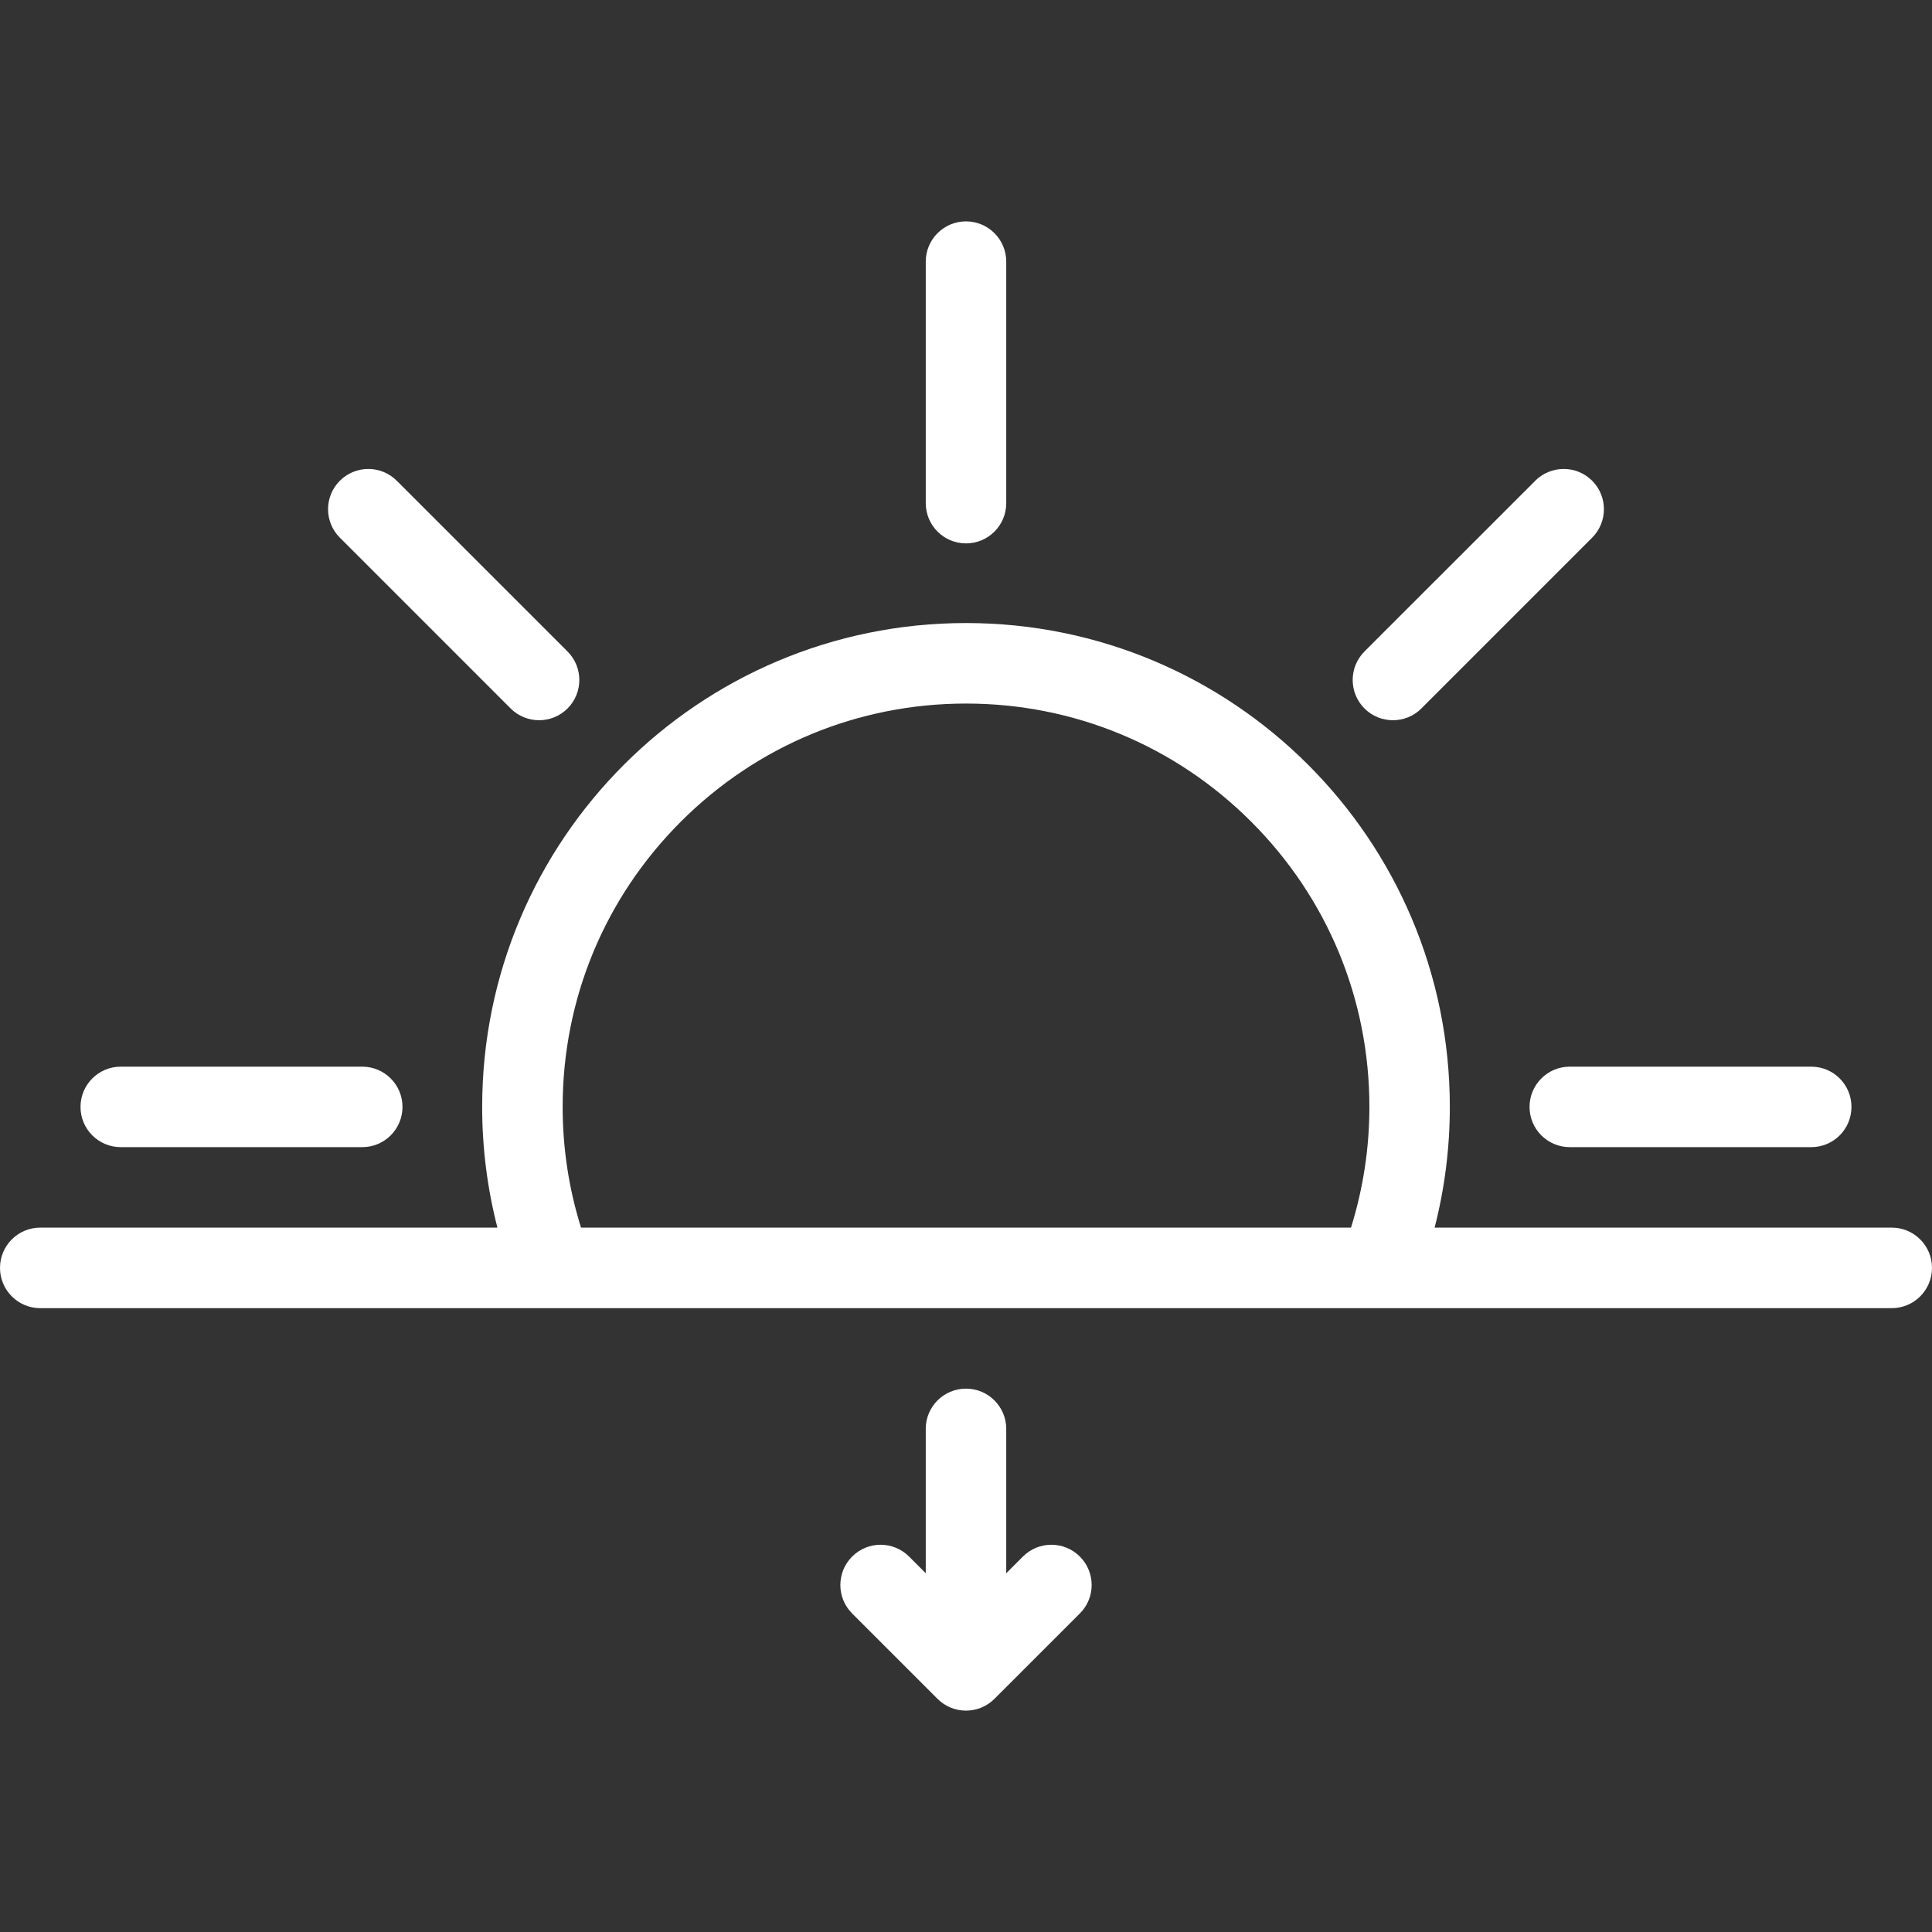 <?xml version="1.0" encoding="iso-8859-1"?>
<!-- Generator: Adobe Illustrator 19.0.0, SVG Export Plug-In . SVG Version: 6.00 Build 0)  -->
<svg version="1.1" id="Layer_1" xmlns="http://www.w3.org/2000/svg" xmlns:xlink="http://www.w3.org/1999/xlink" x="0px" y="0px"
	 viewBox="0 0 512 512" style="enable-background:new 0 0 512 512;" xml:space="preserve" fill="#fff">
<rect x="0" y="0" width="512" height="512" fill="#333333" stroke="none"/>
<g>
	<g>
		<path d="M501.344,325.332H380.188c2.625-10.219,4.031-20.938,4.031-32c0-70.812-57.406-128.219-128.219-128.219
			S127.781,222.52,127.781,293.332c0,11.062,1.406,21.781,4.039,32H10.664C4.773,325.332,0,330.113,0,336.004
			s4.773,10.672,10.664,10.672h490.68c5.875,0,10.656-4.781,10.656-10.672S507.219,325.332,501.344,325.332z M358.03,325.332
			H153.977c-3.196-10.219-4.868-20.969-4.868-32c0-28.547,11.125-55.391,31.312-75.578c20.187-20.187,47.031-31.305,75.578-31.305
			s55.391,11.117,75.578,31.305c20.203,20.188,31.328,47.031,31.328,75.578C362.905,304.363,361.217,315.113,358.03,325.332z"/>
	</g>
</g>
<g>
	<g>
		<path d="M96,282.676H32c-5.891,0-10.664,4.781-10.664,10.656c0,5.906,4.773,10.672,10.664,10.672h64
			c5.891,0,10.664-4.766,10.664-10.672C106.664,287.457,101.891,282.676,96,282.676z"/>
	</g>
</g>
<g>
	<g>
		<path d="M480,282.676c0,0,0,0-0.031,0H416c-5.875,0-10.656,4.781-10.656,10.656c0,5.906,4.781,10.672,10.656,10.672
			c0,0,0,0,0.031,0H480c5.906,0,10.656-4.766,10.656-10.672C490.656,287.457,485.906,282.676,480,282.676z"/>
	</g>
</g>
<g>
	<g>
		<path d="M421.938,127.402c-4.156-4.164-10.906-4.164-15.094,0v0.023l-45.25,45.227v0.008c-4.156,4.164-4.156,10.914,0,15.086
			c4.156,4.164,10.937,4.164,15.094,0v-0.008l45.25-45.25C426.094,138.324,426.094,131.566,421.938,127.402z"/>
	</g>
</g>
<g>
	<g>
		<path d="M256,58.668c-5.891,0-10.672,4.781-10.664,10.672v0.023v63.977c0,5.891,4.773,10.664,10.664,10.664
			s10.664-4.773,10.664-10.664v-64C266.664,63.449,261.891,58.668,256,58.668z"/>
	</g>
</g>
<g>
	<g>
		<path d="M150.406,172.66l-0.008-0.008l-45.25-45.25c-4.164-4.164-10.914-4.164-15.086,0c-4.164,4.164-4.164,10.922,0,15.086
			c0.008,0.008,0.016,0.008,0.024,0.016l45.234,45.242c4.164,4.164,10.922,4.164,15.086,0S154.57,176.824,150.406,172.66z"/>
	</g>
</g>
<g>
	<g>
		<path d="M286.172,412.504c-4.172-4.172-10.922-4.172-15.086,0h-0.008l-4.414,4.422v-38.25c0-5.906-4.773-10.672-10.664-10.672
			s-10.672,4.766-10.672,10.672c0,0,0.008,0,0.008,0.031v38.219l-4.422-4.422c-4.164-4.172-10.922-4.172-15.086,0
			s-4.164,10.922,0,15.078c0.008,0.016,0.016,0.016,0.023,0.031l22.602,22.594c1.938,1.938,4.602,3.125,7.547,3.125
			s5.609-1.188,7.539-3.125l22.633-22.625C290.344,423.426,290.344,416.676,286.172,412.504z"/>
	</g>
</g>
<g>
</g>
<g>
</g>
<g>
</g>
<g>
</g>
<g>
</g>
<g>
</g>
<g>
</g>
<g>
</g>
<g>
</g>
<g>
</g>
<g>
</g>
<g>
</g>
<g>
</g>
<g>
</g>
<g>
</g>
</svg>

